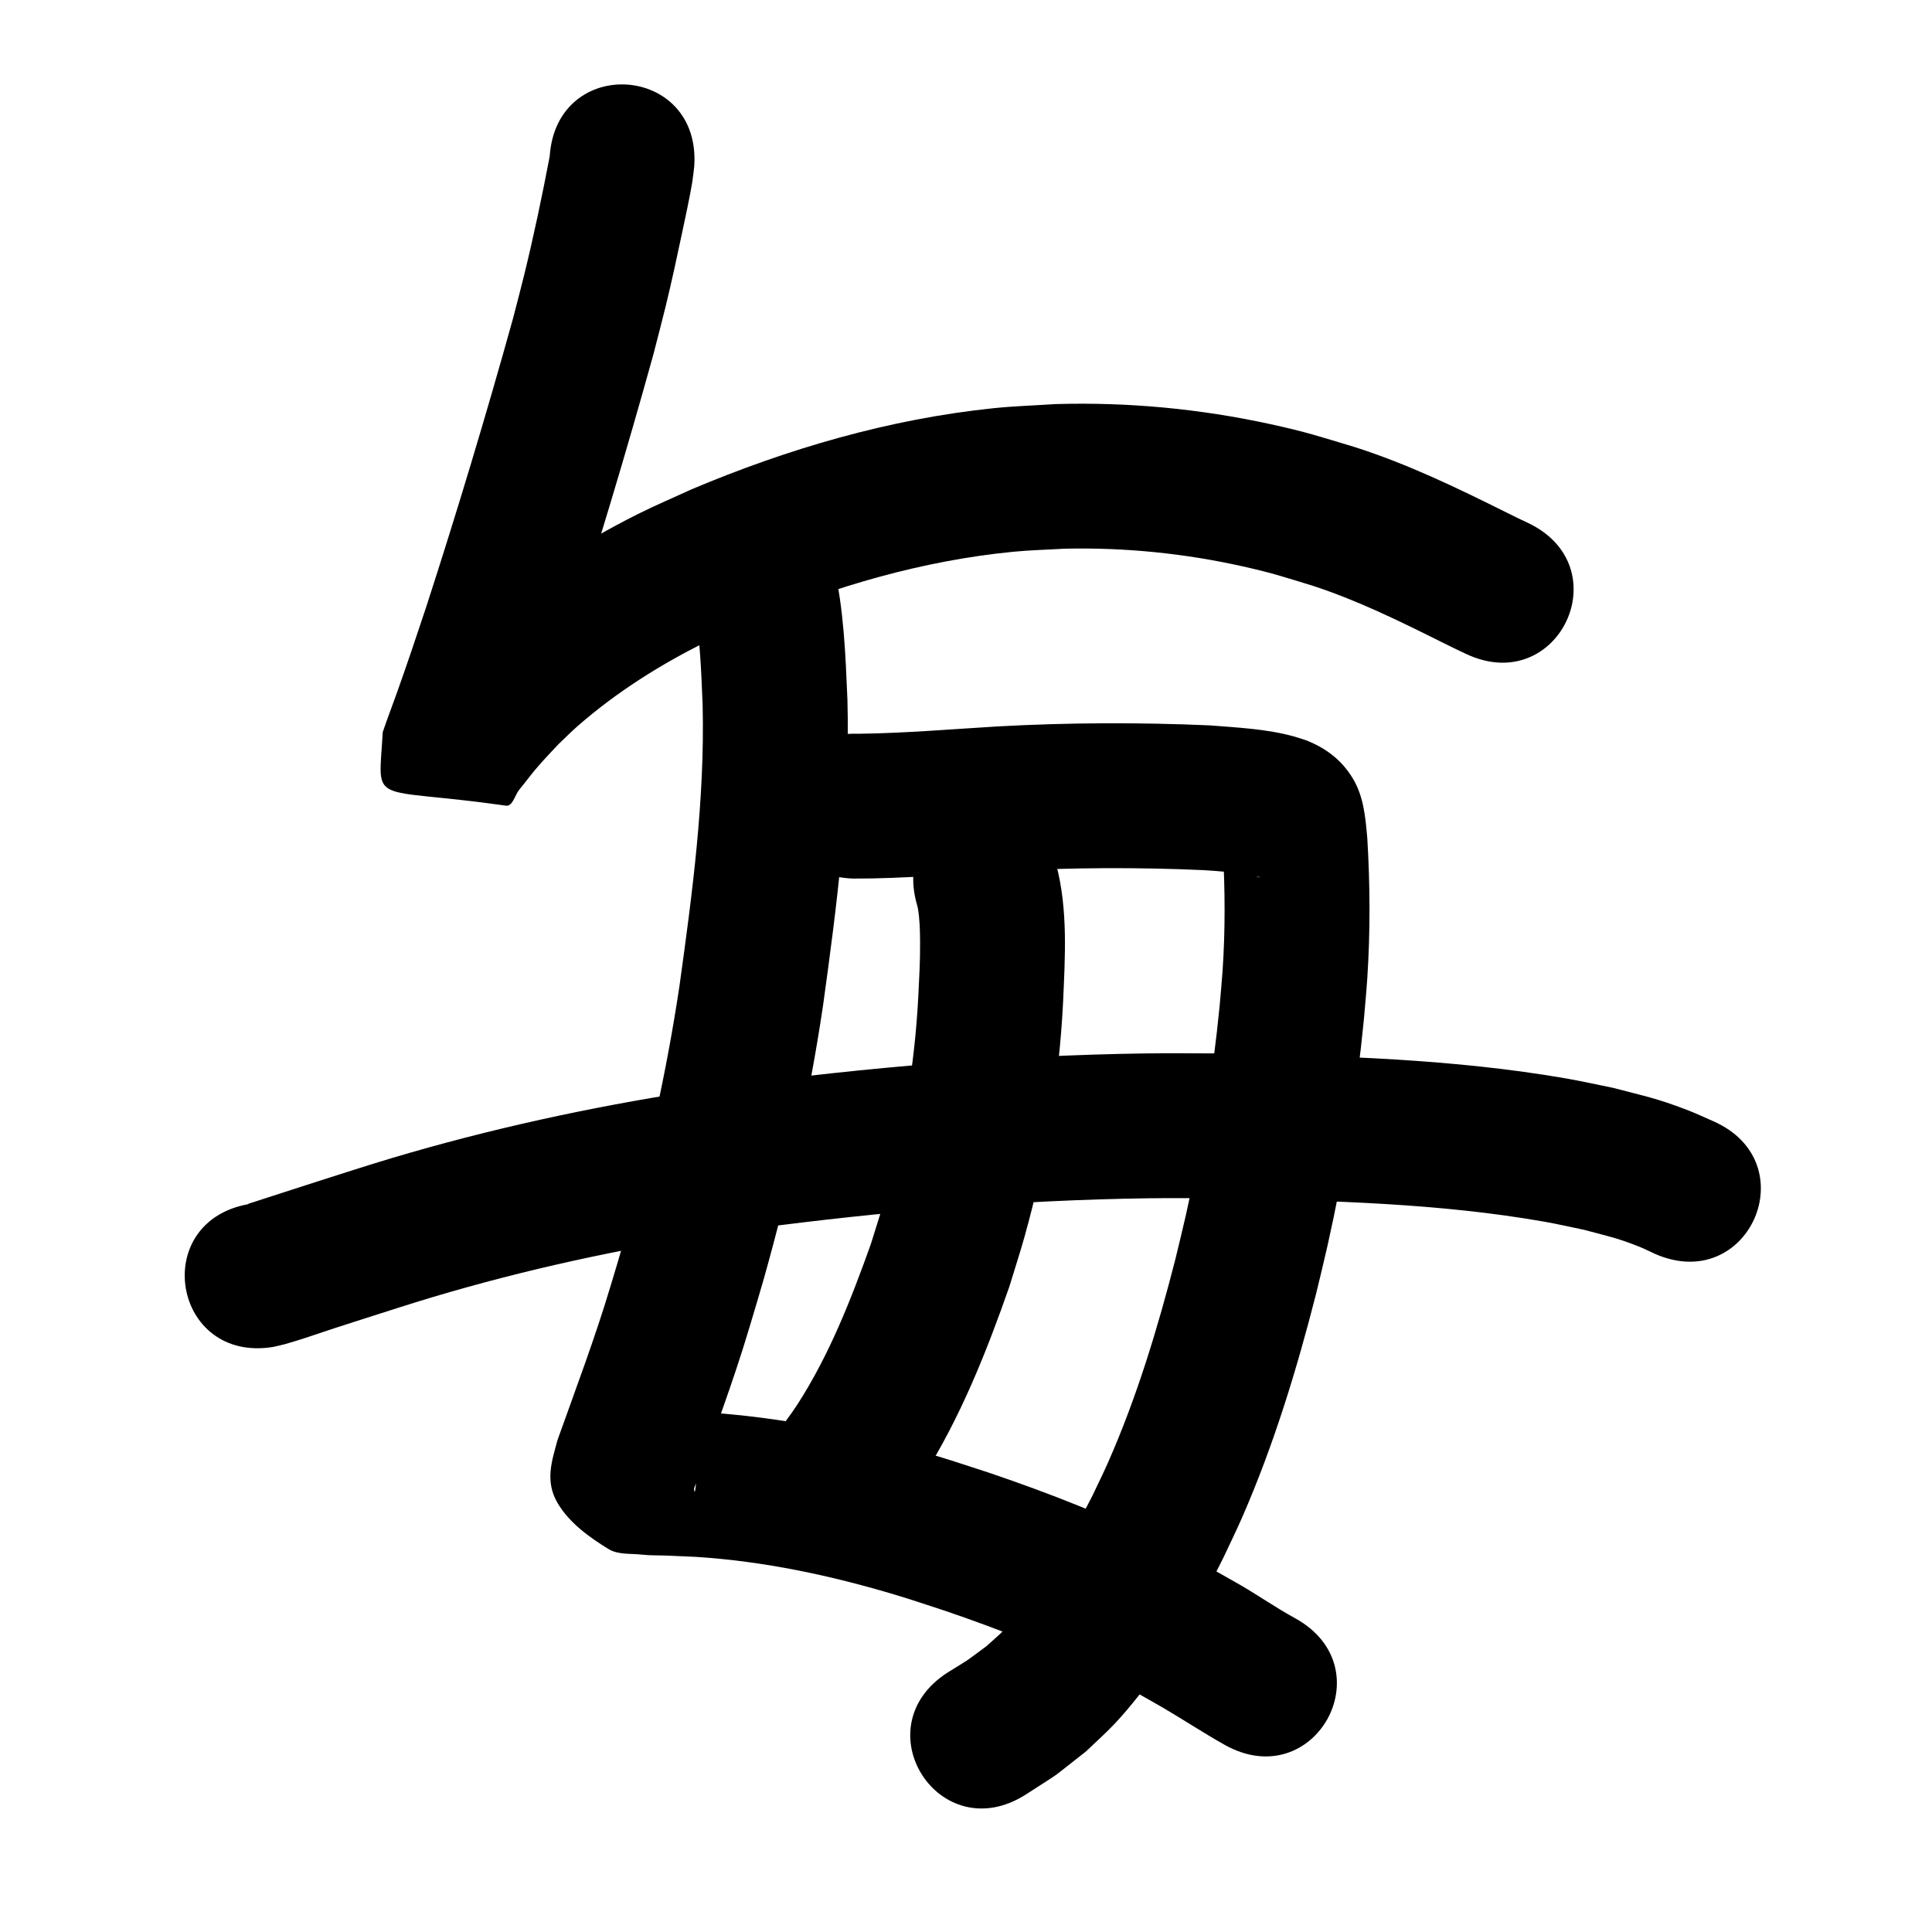 <?xml version="1.0" ?>
<svg xmlns="http://www.w3.org/2000/svg" viewBox="0 0 1000 1000">
<path d="m 284.512,80.966 c -3.903,20.493 -8.206,40.951 -13.165,61.22 -1.845,7.542 -3.857,15.043 -5.786,22.564 -13.906,50.029 -28.87,99.749 -44.871,149.146 -5.026,15.172 -10.119,30.325 -15.502,45.375 -2.35,6.571 -4.854,13.071 -7.079,19.685 -2.198,39.134 -7.968,27.858 63.735,38.048 3.545,0.504 4.637,-5.457 6.904,-8.228 5.942,-7.264 5.396,-7.23 12.058,-14.714 2.693,-3.025 5.525,-5.923 8.287,-8.884 3.327,-3.147 6.534,-6.426 9.982,-9.44 19.94,-17.425 43.006,-31.992 66.721,-43.659 7.629,-3.753 15.481,-7.032 23.222,-10.548 43.218,-18.037 88.596,-31.354 135.333,-35.93 8.867,-0.868 17.787,-1.061 26.68,-1.591 31.018,-0.711 61.998,2.38 92.266,9.161 15.881,3.558 20.68,5.31 35.937,9.941 23.213,7.552 45.138,18.347 66.926,29.221 8.69,4.285 4.499,2.26 12.566,6.09 47.923,22.713 80.044,-45.06 32.121,-67.773 v 0 c -6.917,-3.271 -3.178,-1.472 -11.203,-5.427 -25.605,-12.773 -51.457,-25.254 -78.8,-33.93 -18.275,-5.459 -24.199,-7.586 -43.217,-11.74 -36.55,-7.982 -73.941,-11.503 -111.346,-10.392 -10.73,0.715 -21.495,1.035 -32.191,2.146 -53.979,5.605 -106.425,20.991 -156.303,42.037 -9.201,4.243 -18.542,8.195 -27.602,12.73 -29.729,14.881 -58.068,33.286 -82.918,55.435 -4.56,4.064 -8.801,8.473 -13.202,12.709 -10.566,11.473 -9.659,10.125 -18.741,21.217 -1.876,2.292 -3.762,4.579 -5.518,6.964 -0.153,0.207 -0.405,0.664 -0.164,0.754 66.565,24.83 63.032,0.181 59.651,39.424 2.004,-6.205 4.45,-12.275 6.644,-18.414 5.591,-15.643 10.884,-31.391 16.105,-47.16 16.475,-50.888 31.902,-102.105 46.177,-153.655 2.067,-8.087 4.22,-16.153 6.2,-24.262 3.339,-13.681 5.763,-25.083 8.662,-38.702 1.461,-6.866 4.086,-19.022 5.259,-26.255 0.439,-2.706 0.671,-5.441 1.006,-8.161 3.536,-52.915 -71.298,-57.915 -74.833,-5 z"/>
<path d="m 359.111,312.235 c 3.276,17.414 3.844,35.205 4.574,52.862 1.155,48.714 -5.313,97.216 -12.012,145.356 -6.701,44.724 -16.575,88.954 -28.893,132.459 -2.146,7.578 -4.485,15.101 -6.727,22.651 -8.072,26.964 -18.025,53.291 -27.478,79.782 -2.853,10.654 -6.707,21.26 0.086,32.717 6.028,10.167 16.26,17.568 26.342,23.736 4.941,3.023 11.381,2.224 17.138,2.864 4.432,0.493 8.912,0.341 13.367,0.526 4.82,0.2 9.638,0.419 14.457,0.629 35.446,2.245 70.333,9.665 104.285,19.897 8.128,2.45 16.161,5.205 24.241,7.808 28.836,9.795 57.236,20.964 84.49,34.594 12.781,6.392 16.586,8.747 28.579,15.561 10.922,6.401 21.487,13.365 32.525,19.565 46.362,25.749 82.777,-39.817 36.415,-65.566 v 0 c -10.936,-5.949 -21.077,-13.25 -31.983,-19.262 -13.964,-7.885 -18.387,-10.608 -33.233,-17.985 -30.306,-15.058 -61.833,-27.494 -93.877,-38.321 -9.01,-2.881 -17.965,-5.939 -27.03,-8.644 -39.452,-11.771 -80.004,-20.114 -121.16,-22.578 -5.039,-0.218 -10.077,-0.466 -15.118,-0.655 -2.994,-0.112 -6.028,-0.734 -8.983,-0.246 -0.758,0.125 1.291,0.861 1.805,1.432 6.133,6.817 14.266,12.381 18.113,20.706 2.572,5.567 0.765,25.805 0.19,18.397 9.882,-27.773 20.328,-55.362 28.736,-83.639 2.409,-8.14 4.921,-16.25 7.228,-24.419 13.142,-46.54 23.639,-93.857 30.774,-141.695 7.287,-52.606 14.167,-105.605 12.658,-158.833 -0.999,-23.234 -1.833,-46.741 -7.161,-69.474 -13.983,-51.156 -86.329,-31.382 -72.346,19.775 z"/>
<path d="m 441.625,454.753 c 26.608,0.052 53.157,-2.352 79.704,-3.917 33.778,-1.801 67.633,-1.974 101.423,-0.46 7.95,0.46 15.902,1.129 23.759,2.461 1.243,0.211 2.479,0.46 3.71,0.736 2.772,0.621 2.345,0.55 1.274,0.479 -6.565,-2.114 -11.131,-6.445 -15.274,-12.007 -1.41,-1.894 -2.063,-4.252 -3.238,-6.3 -0.054,-0.094 -0.29,0.037 -0.291,0.146 -0.008,1.376 0.177,2.745 0.266,4.118 1.164,20.825 1.255,41.718 -0.158,62.535 -0.416,6.132 -1.035,12.249 -1.553,18.374 -3.571,36.404 -9.452,72.562 -17.492,108.244 -1.717,7.618 -3.62,15.192 -5.43,22.788 -9.151,35.658 -19.859,71.109 -34.725,104.851 -2.603,5.907 -5.495,11.683 -8.242,17.524 -12.444,24.301 -26.087,49.147 -45.235,68.942 -3.026,3.128 -6.404,5.896 -9.607,8.843 -13.115,9.624 -6.464,5.132 -19.925,13.517 -44.704,28.531 -4.355,91.753 40.35,63.221 v 0 c 20.775,-13.47 10.336,-6.087 31.192,-22.325 4.963,-4.798 10.161,-9.365 14.89,-14.395 4.522,-4.81 8.733,-9.912 12.83,-15.089 17.263,-21.815 31.148,-46.055 43.442,-70.939 3.222,-6.923 6.609,-13.771 9.667,-20.768 16.336,-37.379 28.267,-76.559 38.329,-116.032 1.946,-8.199 3.993,-16.375 5.837,-24.598 8.691,-38.755 15.034,-78.026 18.862,-117.562 0.575,-6.994 1.266,-13.978 1.724,-20.981 1.573,-24.067 1.444,-48.226 -0.007,-72.294 -0.964,-10.658 -1.785,-21.456 -7.5,-30.946 -5.806,-9.642 -13.924,-15.669 -24.092,-19.712 -2.05,-0.654 -4.077,-1.384 -6.15,-1.961 -14.254,-3.968 -29.251,-4.63 -43.904,-5.797 -36.365,-1.584 -72.796,-1.463 -109.148,0.517 -24.221,1.431 -48.438,3.539 -72.707,3.831 -53.002,-1.824 -55.581,73.132 -2.579,74.956 z"/>
<path d="m 474.624,468.261 c 0.154,0.623 0.35,1.236 0.462,1.868 0.999,5.646 1.112,11.817 1.145,17.488 0.062,10.493 -0.426,17.455 -0.927,28.224 -1.836,35.626 -7.857,70.923 -17.544,105.245 -2.175,7.708 -4.702,15.312 -7.054,22.968 -10.189,28.515 -21.4,57.143 -37.865,82.734 -3.568,5.546 -7.697,10.711 -11.545,16.066 -30.579,43.329 30.698,86.574 61.277,43.245 v 0 c 5.124,-7.358 10.587,-14.492 15.372,-22.075 19.215,-30.457 32.647,-64.222 44.493,-98.071 2.662,-8.766 5.527,-17.473 7.987,-26.298 10.954,-39.291 17.71,-79.687 19.802,-120.43 1.048,-23.823 2.623,-48.288 -3.501,-71.611 -14.6,-50.984 -86.702,-30.337 -72.102,20.647 z"/>
<path d="m 141.544,697.143 c 2.036,-0.485 4.092,-0.893 6.108,-1.455 8.711,-2.428 17.313,-5.569 25.912,-8.344 19.271,-6.22 11.327,-3.664 32.81,-10.515 47.54,-15.241 96.261,-26.593 145.462,-34.968 12.441,-2.118 24.94,-3.88 37.41,-5.82 67.991,-9.015 136.511,-14.842 205.117,-15.814 13.586,-0.192 27.174,0.026 40.761,0.04 54.808,1.31 110.01,2.571 164.154,12.065 6.952,1.219 13.829,2.829 20.744,4.244 12.977,3.502 16.69,4.051 28.392,8.685 2.785,1.103 5.45,2.487 8.176,3.73 48.546,21.35 78.739,-47.304 30.194,-68.654 v 0 c -4.613,-1.984 -9.146,-4.168 -13.84,-5.952 -15.867,-6.029 -21.039,-6.859 -38.058,-11.322 -8.164,-1.634 -16.286,-3.487 -24.491,-4.903 -57.821,-9.98 -116.707,-11.619 -175.229,-12.893 -14.335,-0.003 -28.671,-0.22 -43.004,-0.008 -71.74,1.063 -143.39,7.17 -214.478,16.678 -13.195,2.064 -26.42,3.94 -39.584,6.192 -52.262,8.943 -104.005,21.07 -154.515,37.246 -21.633,6.899 -13.754,4.364 -33.079,10.602 -3.797,1.226 -7.595,2.45 -11.391,3.68 -2.636,0.854 -5.273,1.706 -7.905,2.573 -1.005,0.331 -2.047,0.572 -3.004,1.023 -0.312,0.147 0.688,-0.062 1.032,-0.093 -52.315,8.7 -40.011,82.684 12.304,73.984 z"/>
</svg>

